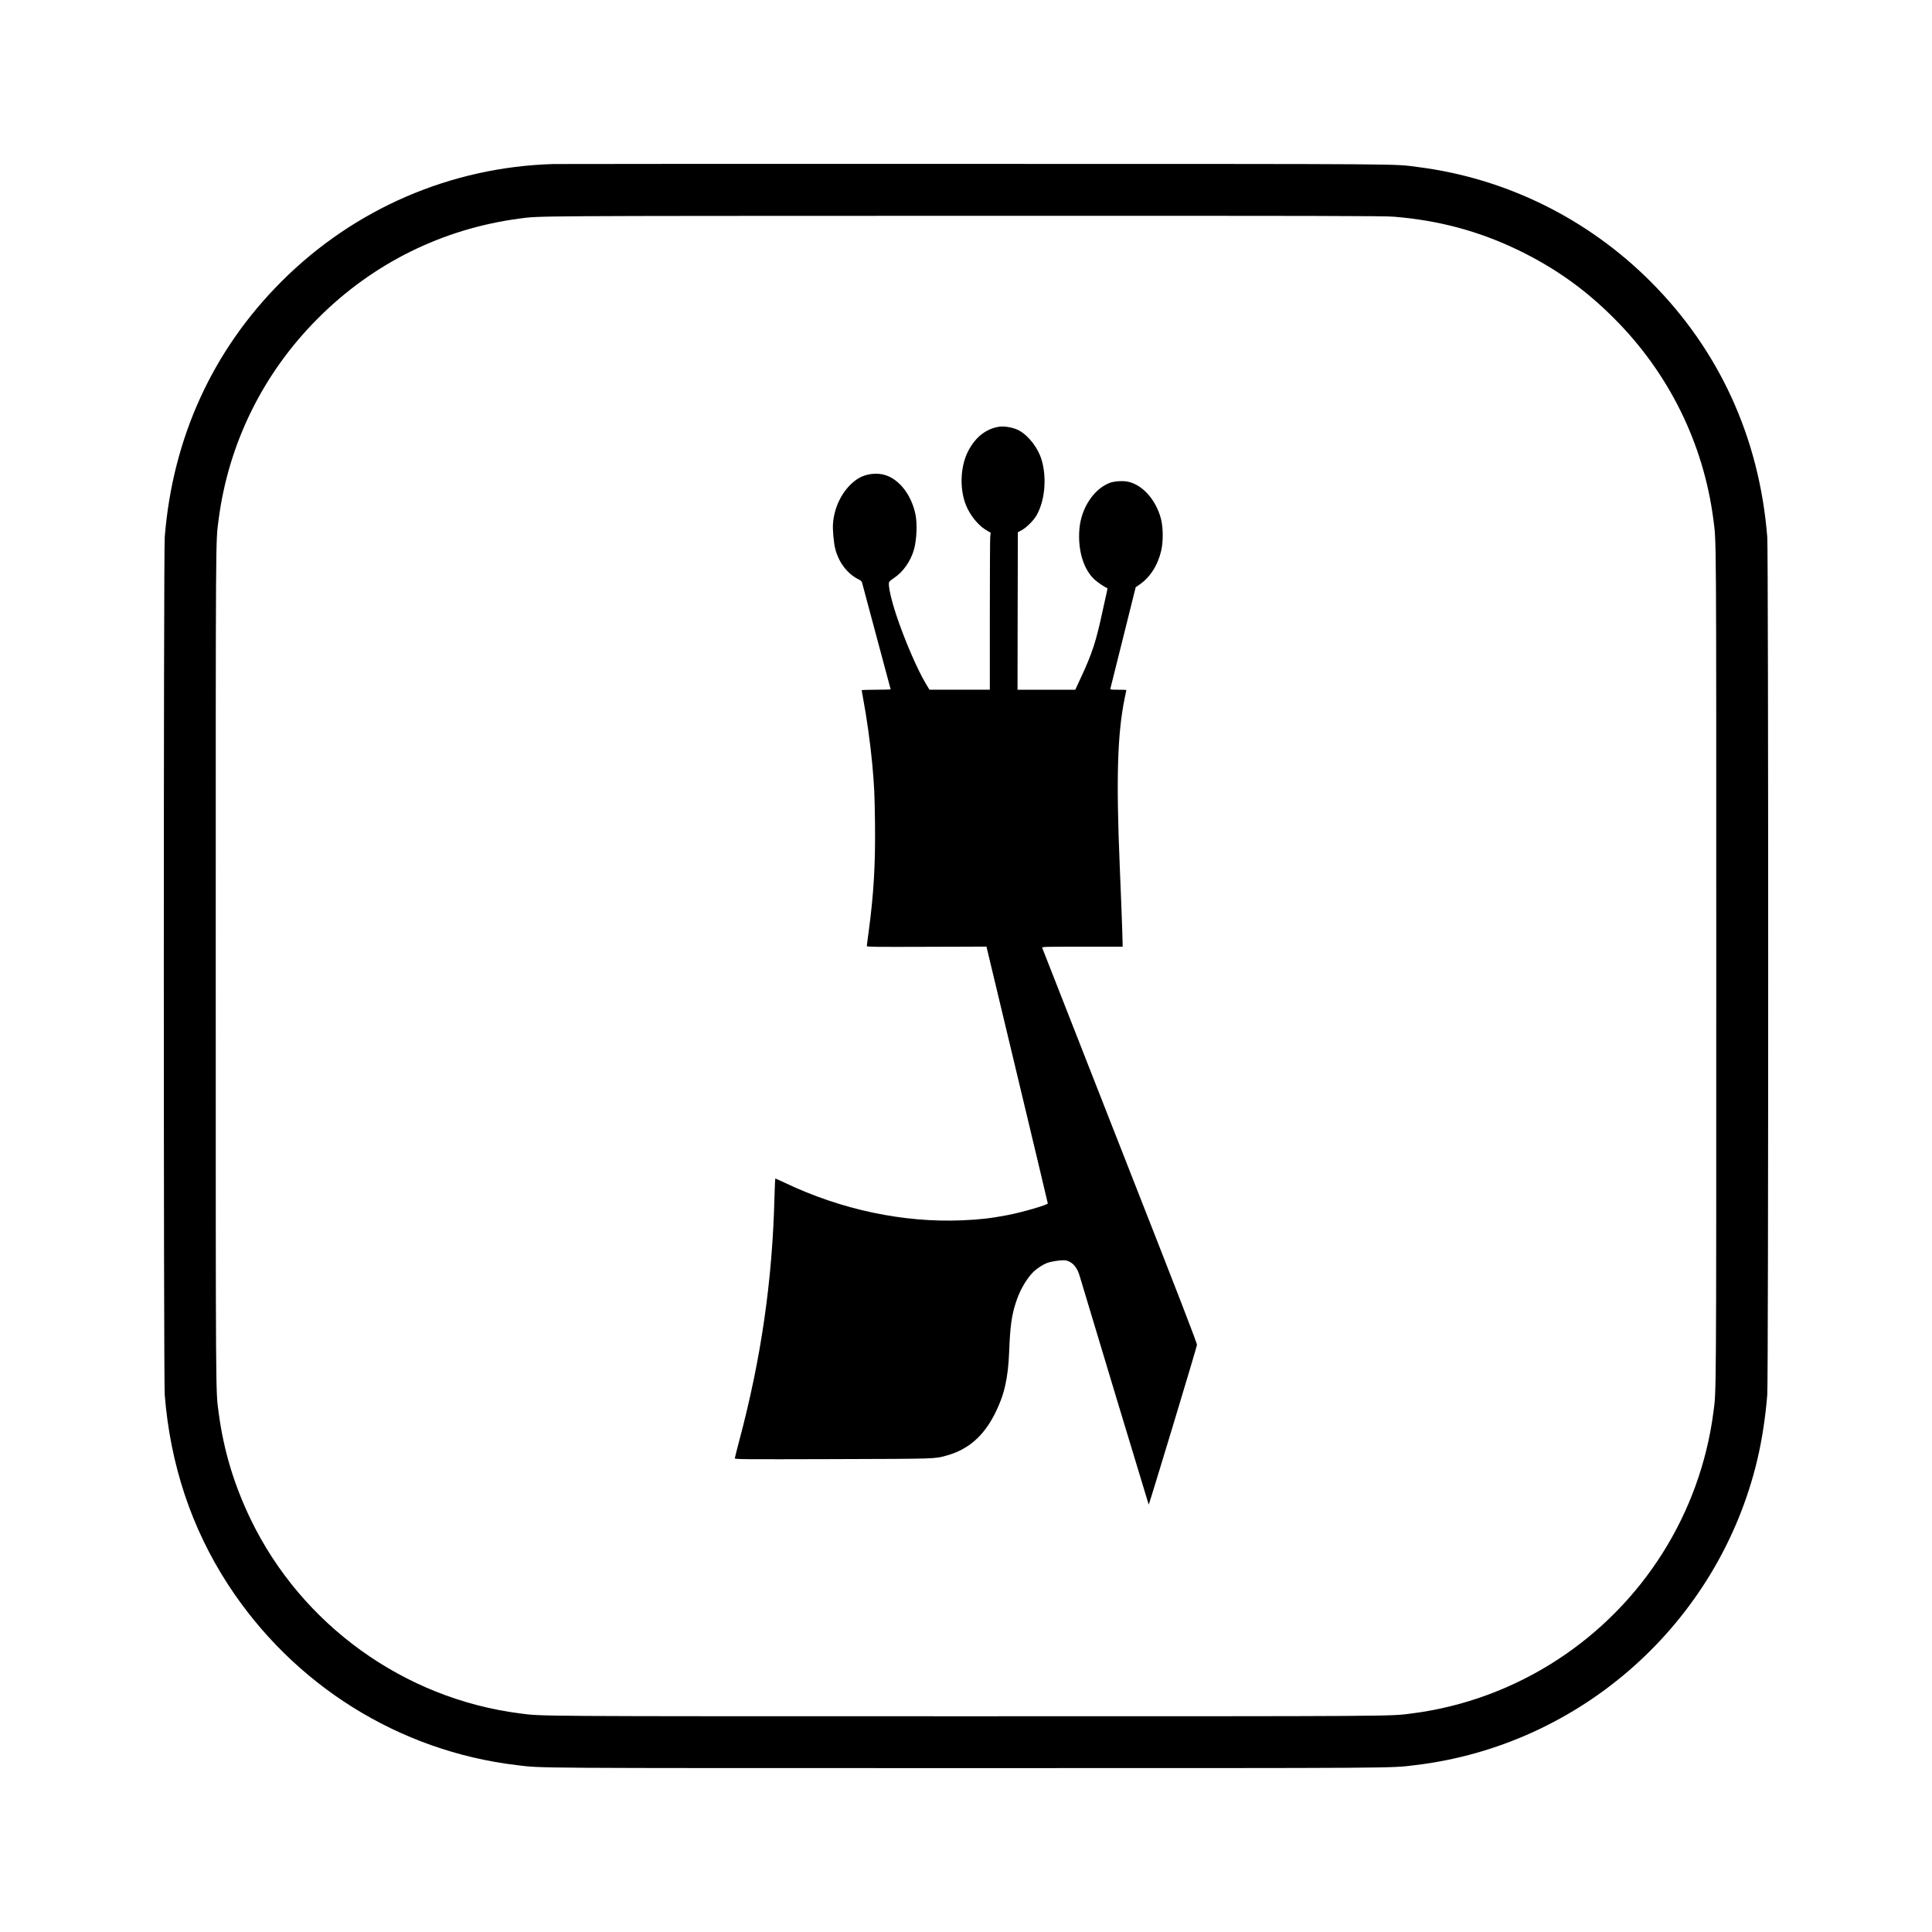 <?xml version="1.0" standalone="no"?>
<!DOCTYPE svg PUBLIC "-//W3C//DTD SVG 20010904//EN"
 "http://www.w3.org/TR/2001/REC-SVG-20010904/DTD/svg10.dtd">
<svg version="1.0" xmlns="http://www.w3.org/2000/svg"
 width="3000pt" height="3000pt" viewBox="0 0 3000 3000"
 preserveAspectRatio="xMidYMid meet">
<g transform="translate(0,3000) scale(0.1,-0.1)"
fill="#000000" stroke="none">
<path d="M8595 27453 c-1593 -46 -3094 -694 -4224 -1824 -1070 -1070 -1690
-2428 -1813 -3969 -19 -243 -19 -13076 0 -13320 86 -1081 414 -2067 980 -2940
1014 -1563 2655 -2591 4487 -2809 402 -48 87 -46 6975 -46 6888 0 6573 -2
6975 46 2575 307 4705 2206 5310 4732 74 310 129 670 157 1017 19 244 19
13076 0 13320 -122 1538 -744 2900 -1813 3969 -980 980 -2248 1604 -3609 1777
-404 51 58 48 -6895 49 -3542 1 -6480 0 -6530 -2z m13050 -818 c700 -57 1322
-225 1933 -520 569 -276 1036 -608 1482 -1055 853 -852 1391 -1942 1545 -3125
47 -364 45 -51 45 -6935 0 -6869 1 -6581 -45 -6935 -207 -1571 -1092 -2973
-2425 -3840 -677 -441 -1454 -728 -2248 -830 -361 -46 -77 -45 -6932 -45
-6855 0 -6571 -1 -6932 45 -1797 232 -3383 1375 -4174 3010 -260 539 -422
1076 -499 1660 -46 354 -45 66 -45 6935 0 6884 -2 6571 45 6935 154 1183 692
2273 1545 3125 852 853 1934 1388 3125 1546 322 43 113 41 6910 43 5643 1
6514 -1 6670 -14z"/>
<path d="M15515 23374 c-202 -31 -366 -159 -479 -374 -135 -258 -140 -643 -11
-901 74 -147 188 -275 304 -340 l54 -31 -7 -66 c-3 -37 -6 -586 -6 -1219 l0
-1153 -469 0 -468 0 -56 93 c-133 220 -336 692 -463 1077 -75 228 -123 443
-110 495 3 13 31 39 71 65 148 97 266 264 318 450 42 154 52 399 22 544 -62
296 -243 534 -462 607 -135 45 -309 23 -430 -53 -213 -135 -365 -406 -388
-693 -8 -100 10 -301 36 -403 54 -206 186 -380 356 -466 46 -23 54 -31 63 -68
6 -24 107 -401 225 -840 118 -438 215 -799 215 -802 0 -3 -101 -6 -225 -6
-135 0 -225 -4 -225 -9 0 -6 9 -56 20 -113 57 -299 115 -717 145 -1038 31
-345 36 -461 42 -920 7 -625 -19 -1082 -97 -1666 -17 -121 -30 -227 -30 -235
0 -12 128 -14 929 -11 l929 3 16 -68 c8 -37 223 -932 476 -1989 253 -1056 460
-1925 460 -1931 0 -22 -405 -140 -630 -182 -256 -49 -429 -69 -700 -80 -910
-39 -1872 164 -2745 579 -81 38 -151 70 -155 70 -4 0 -10 -127 -14 -282 -32
-1301 -207 -2512 -546 -3785 -38 -144 -70 -270 -70 -278 0 -15 143 -16 1523
-12 1637 5 1579 3 1768 56 336 94 574 302 751 656 143 284 202 544 218 955 15
389 38 561 102 758 57 180 147 343 252 459 58 64 167 138 242 164 62 22 195
42 259 40 56 -2 120 -36 159 -84 44 -55 59 -86 86 -177 81 -277 1063 -3527
1067 -3534 5 -8 738 2416 749 2479 5 24 -242 661 -1196 3090 -661 1683 -1204
3068 -1207 3078 -5 16 29 17 622 17 l628 0 -7 253 c-4 138 -21 578 -38 977
-58 1384 -38 2074 77 2634 14 65 25 120 25 122 0 2 -57 4 -126 4 -115 0 -126
2 -122 18 3 9 92 367 199 796 l194 778 57 39 c167 114 288 304 340 532 32 142
30 358 -5 492 -78 295 -286 528 -514 576 -79 16 -214 7 -282 -19 -248 -96
-443 -392 -470 -716 -28 -331 65 -636 243 -792 47 -42 158 -116 188 -126 6 -2
3 -28 -7 -67 -9 -35 -36 -158 -61 -274 -103 -485 -163 -671 -347 -1064 l-80
-173 -448 0 -449 0 2 1223 3 1222 52 28 c81 43 192 153 240 238 128 226 160
579 77 859 -53 179 -196 368 -344 452 -80 47 -226 75 -315 62z"/>
</g>
</svg>
